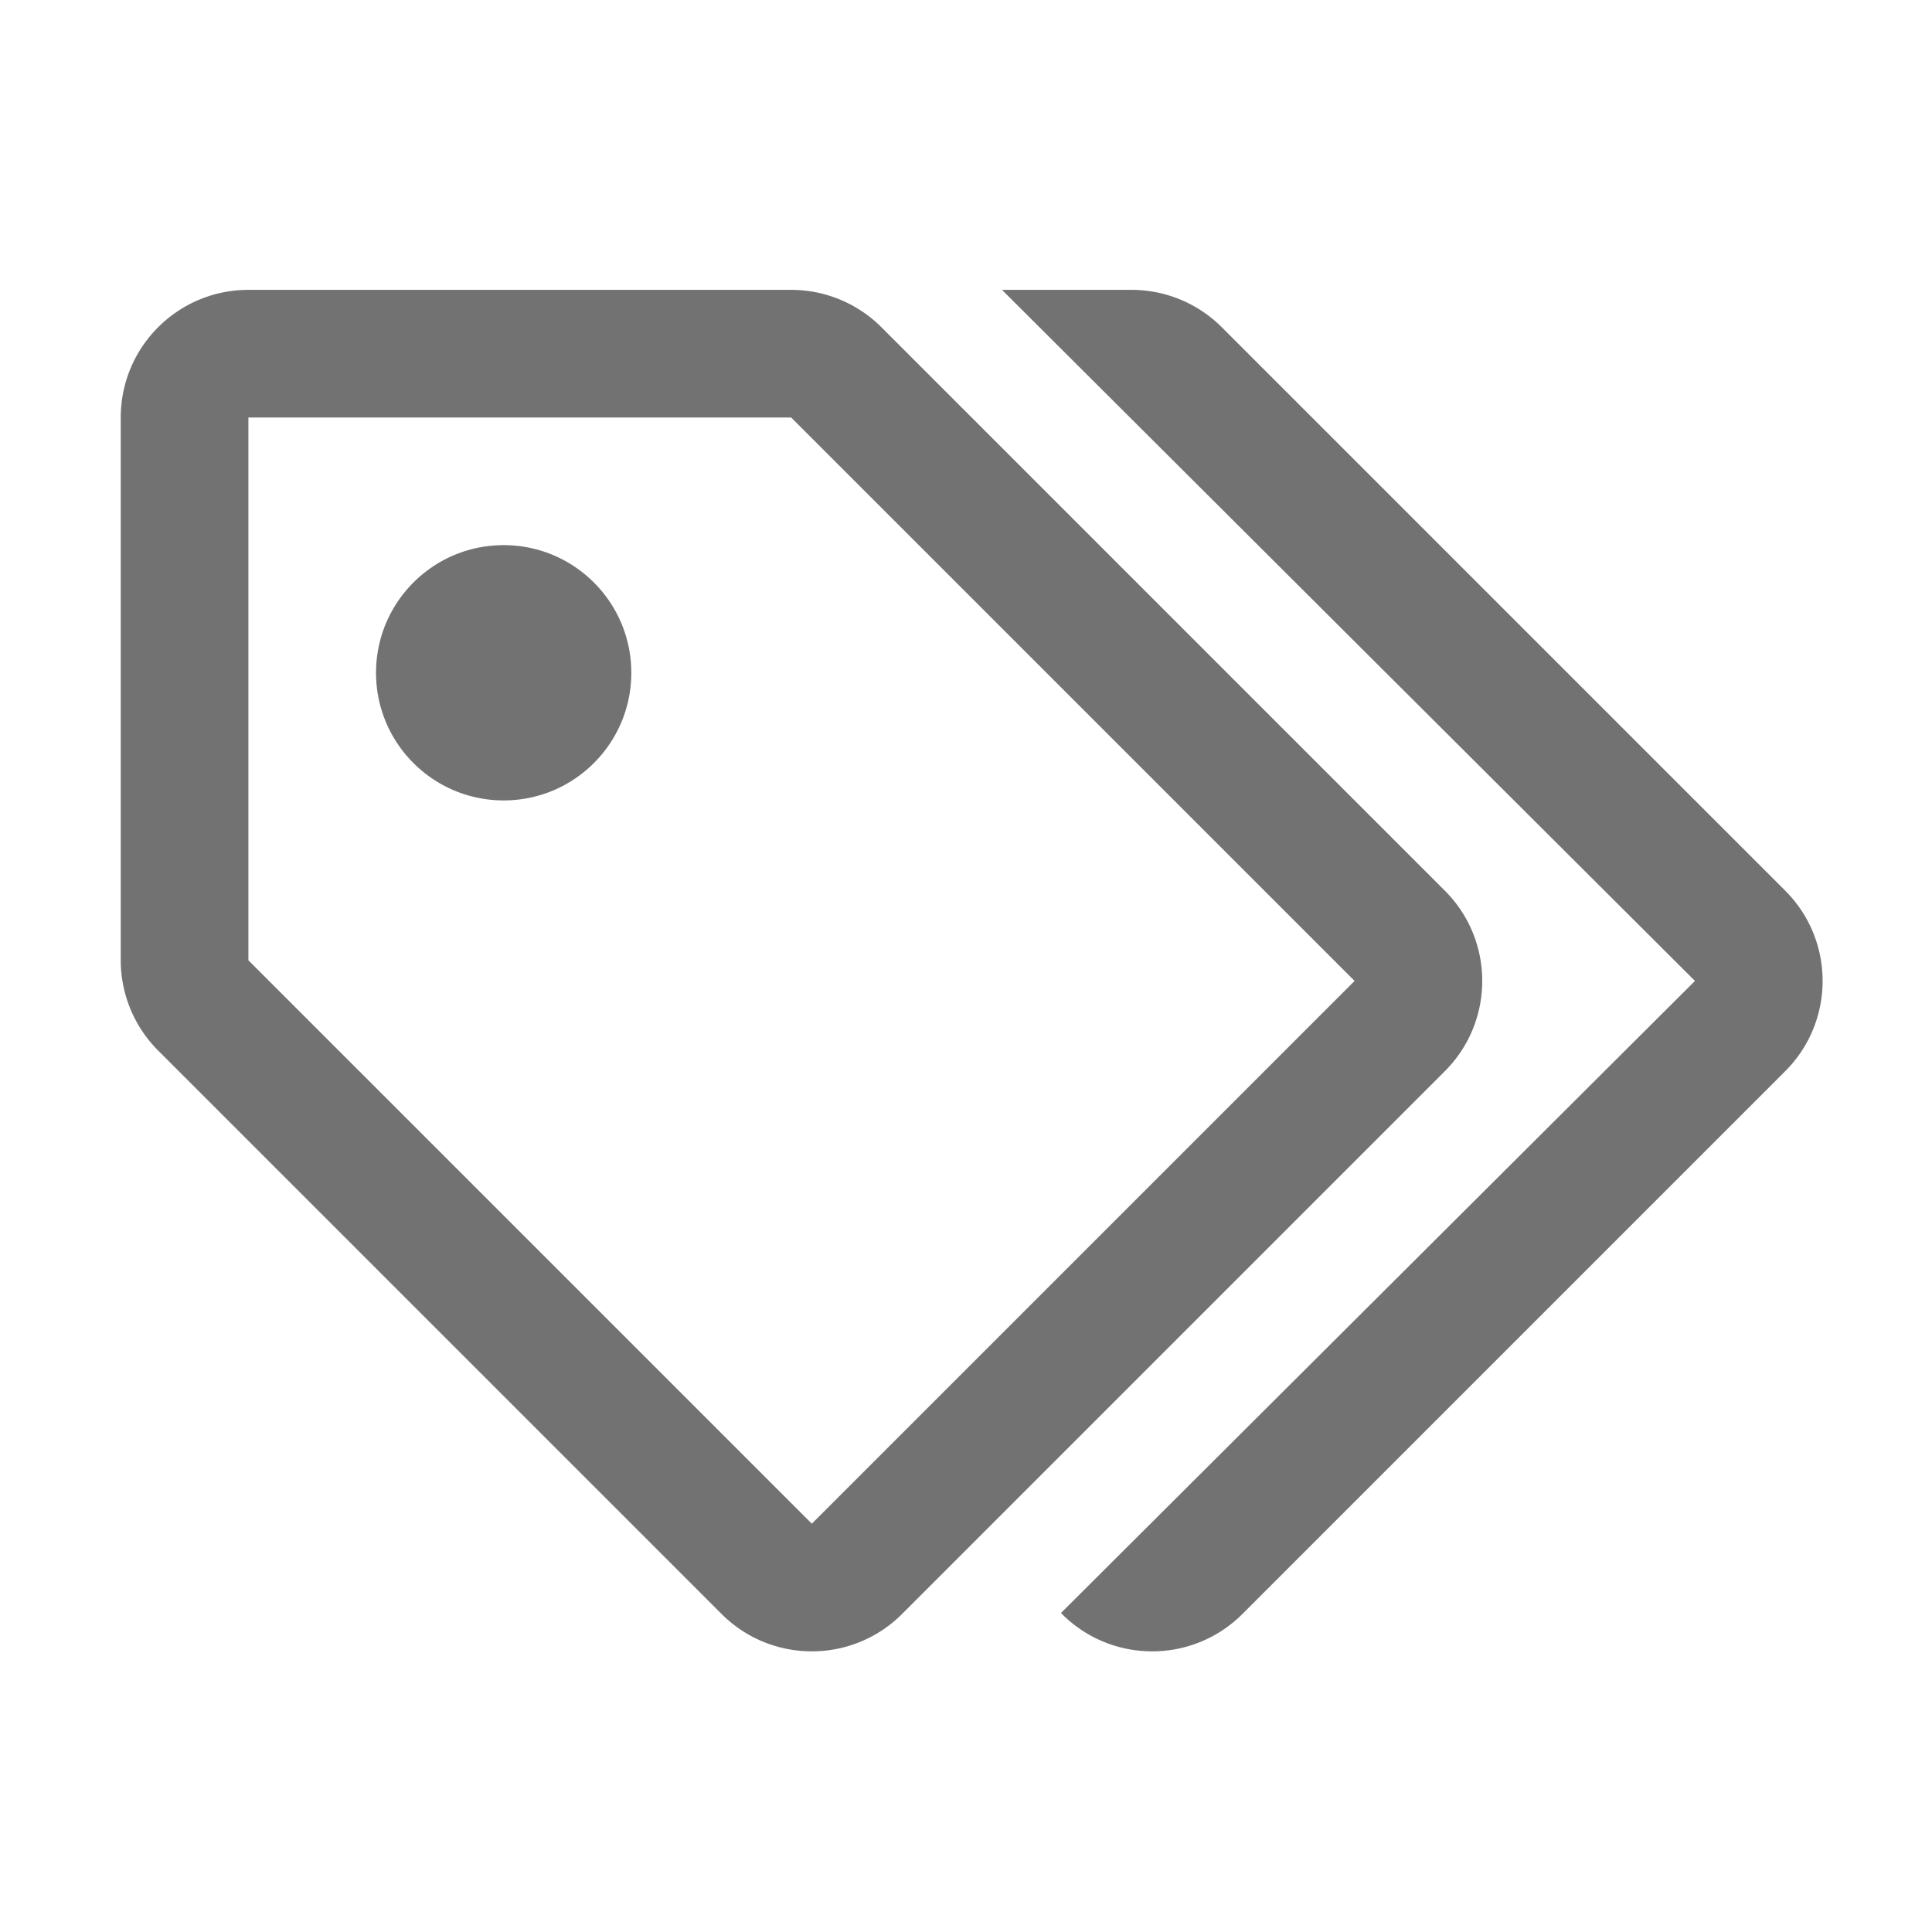 ﻿<?xml version='1.0' encoding='UTF-8'?>
<svg viewBox="-2 -4.801 32 32" xmlns="http://www.w3.org/2000/svg">
  <g transform="matrix(1.001, 0, 0, 1.001, 0, 0)">
    <g transform="matrix(0.044, 0, 0, 0.044, 0, 0)">
      <path d="M625.941, 293.823L421.823, 497.941C403.077, 516.687 372.685, 516.686 353.941, 497.941L353.581, 497.581L592, 259.882L331.397, 0L380.118, 0A48 48 0 0 1 414.059, 14.059L625.941, 225.941C644.686, 244.686 644.686, 275.078 625.941, 293.823zM497.941, 293.823L293.823, 497.941C284.451, 507.314 272.166, 512 259.882, 512C247.598, 512 235.313, 507.314 225.941, 497.941L14.059, 286.059A48 48 0 0 1 0, 252.118L0, 48C0, 21.49 21.49, 0 48, 0L252.118, 0A47.998 47.998 0 0 1 286.059, 14.059L497.941, 225.941C516.686, 244.686 516.686, 275.078 497.941, 293.823zM464, 259.882L252.118, 48L48, 48L48, 252.118L259.886, 463.996L464, 259.882zM144, 96C117.49, 96 96, 117.49 96, 144C96, 170.51 117.49, 192 144, 192C170.51, 192 192, 170.51 192, 144C192, 117.49 170.51, 96 144, 96z" fill="#727272" fill-opacity="1" class="Black" />
    </g>
  </g>
</svg>